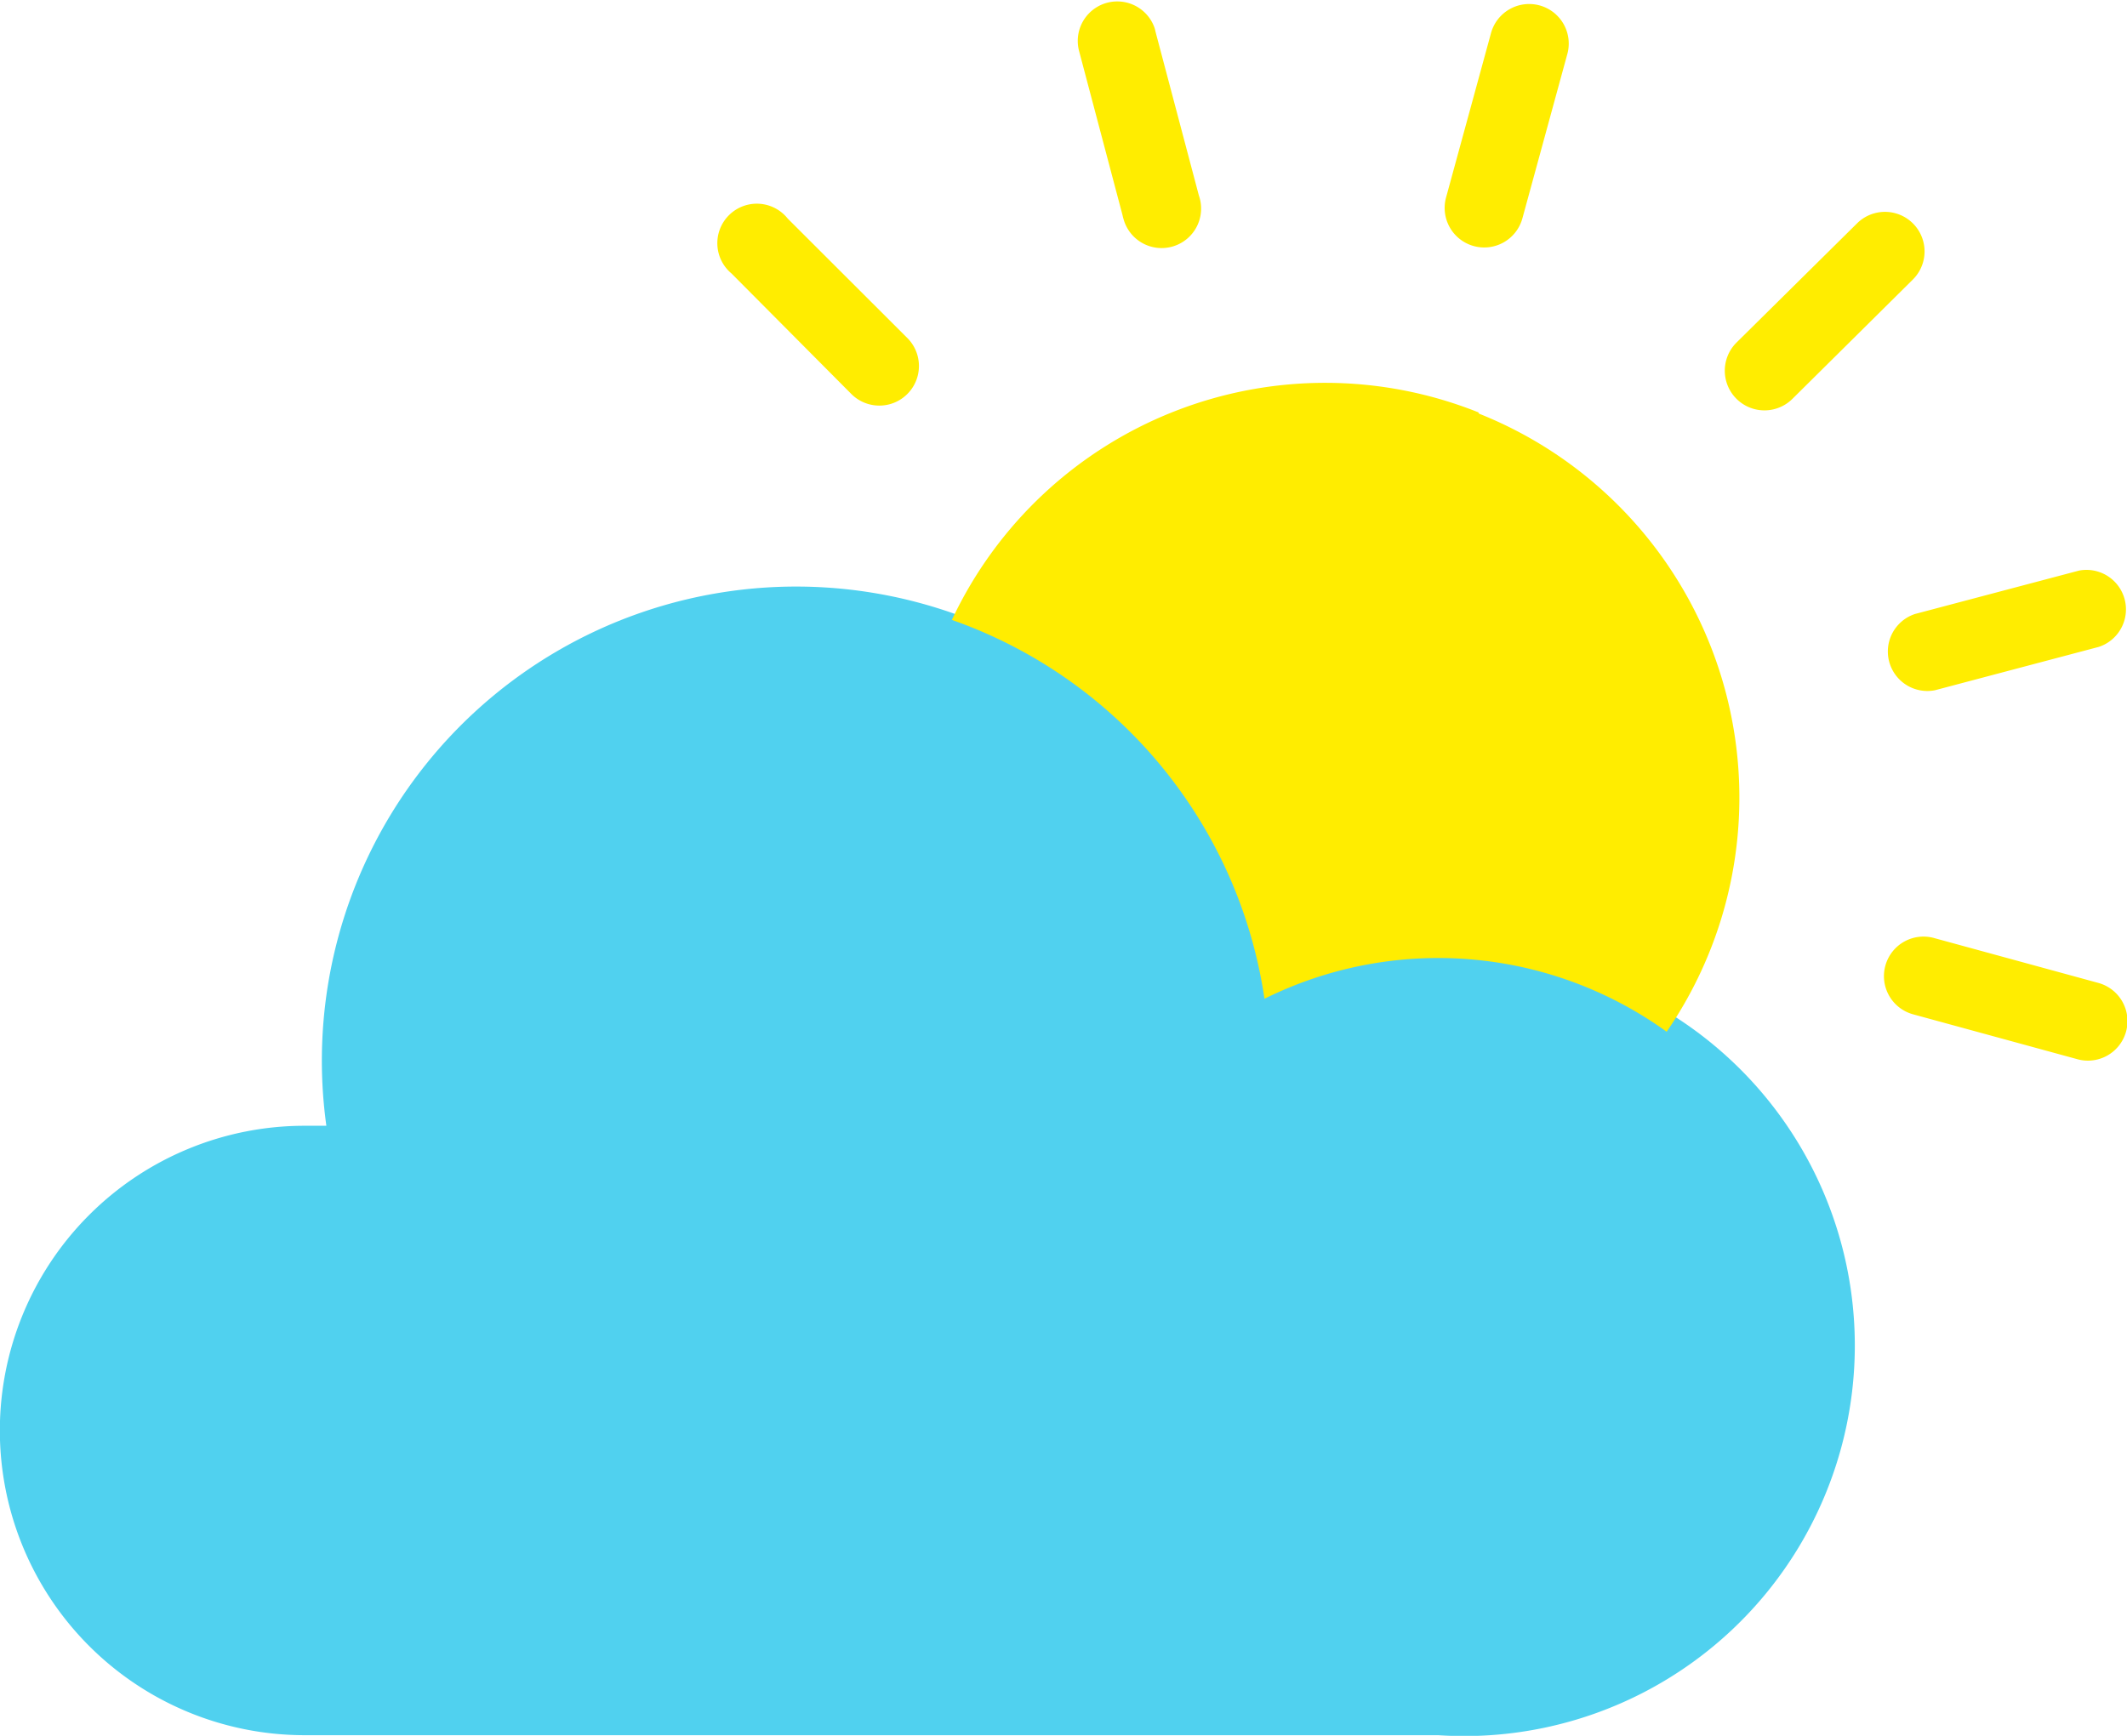 <svg xmlns:xlink="http://www.w3.org/1999/xlink" xmlns="http://www.w3.org/2000/svg" width="29.4" height="24" viewBox="0 0 29.4 24">
    <path fill="#50d1ef" d="M19.878 149.308a5.4 5.4 0 1 1 0 10.776H4.211a4.213 4.213 0 0 1 0-8.426h.3a6.555 6.555 0 0 1 12.986-1.8 5.365 5.365 0 0 1 2.381-.552z" transform="translate(0 -136.093)"/>
    <path fill="#ffed00" d="M138.928 38.72a.546.546 0 1 1-1.042.324q-.008-.025-.013-.051l-.6-2.267a.546.546 0 0 1 1.042-.324q.008.025.013.051zm-4.028 1.973a.547.547 0 1 1-.777.771l-1.654-1.664a.546.546 0 1 1 .777-.759zm13.9 9.349a.547.547 0 1 1 .3-1.052l2.261.618a.547.547 0 1 1-.3 1.052zm.3-4.48a.546.546 0 0 1-.273-1.055l2.267-.6a.546.546 0 0 1 .273 1.055zm-1.967-4.03a.548.548 0 1 1-.774-.777l1.667-1.649a.547.547 0 1 1 .771.777zm-3.733-2.495a.547.547 0 1 1-1.052-.3l.618-2.261a.547.547 0 1 1 1.052.3zm-.6 2.7a5.715 5.715 0 0 1 2.594 8.546 5.4 5.4 0 0 0-5.559-.456 6.564 6.564 0 0 0-4.321-5.238 5.7 5.7 0 0 1 7.277-2.87z" transform="translate(-122.357 -36.018)"/>
</svg>